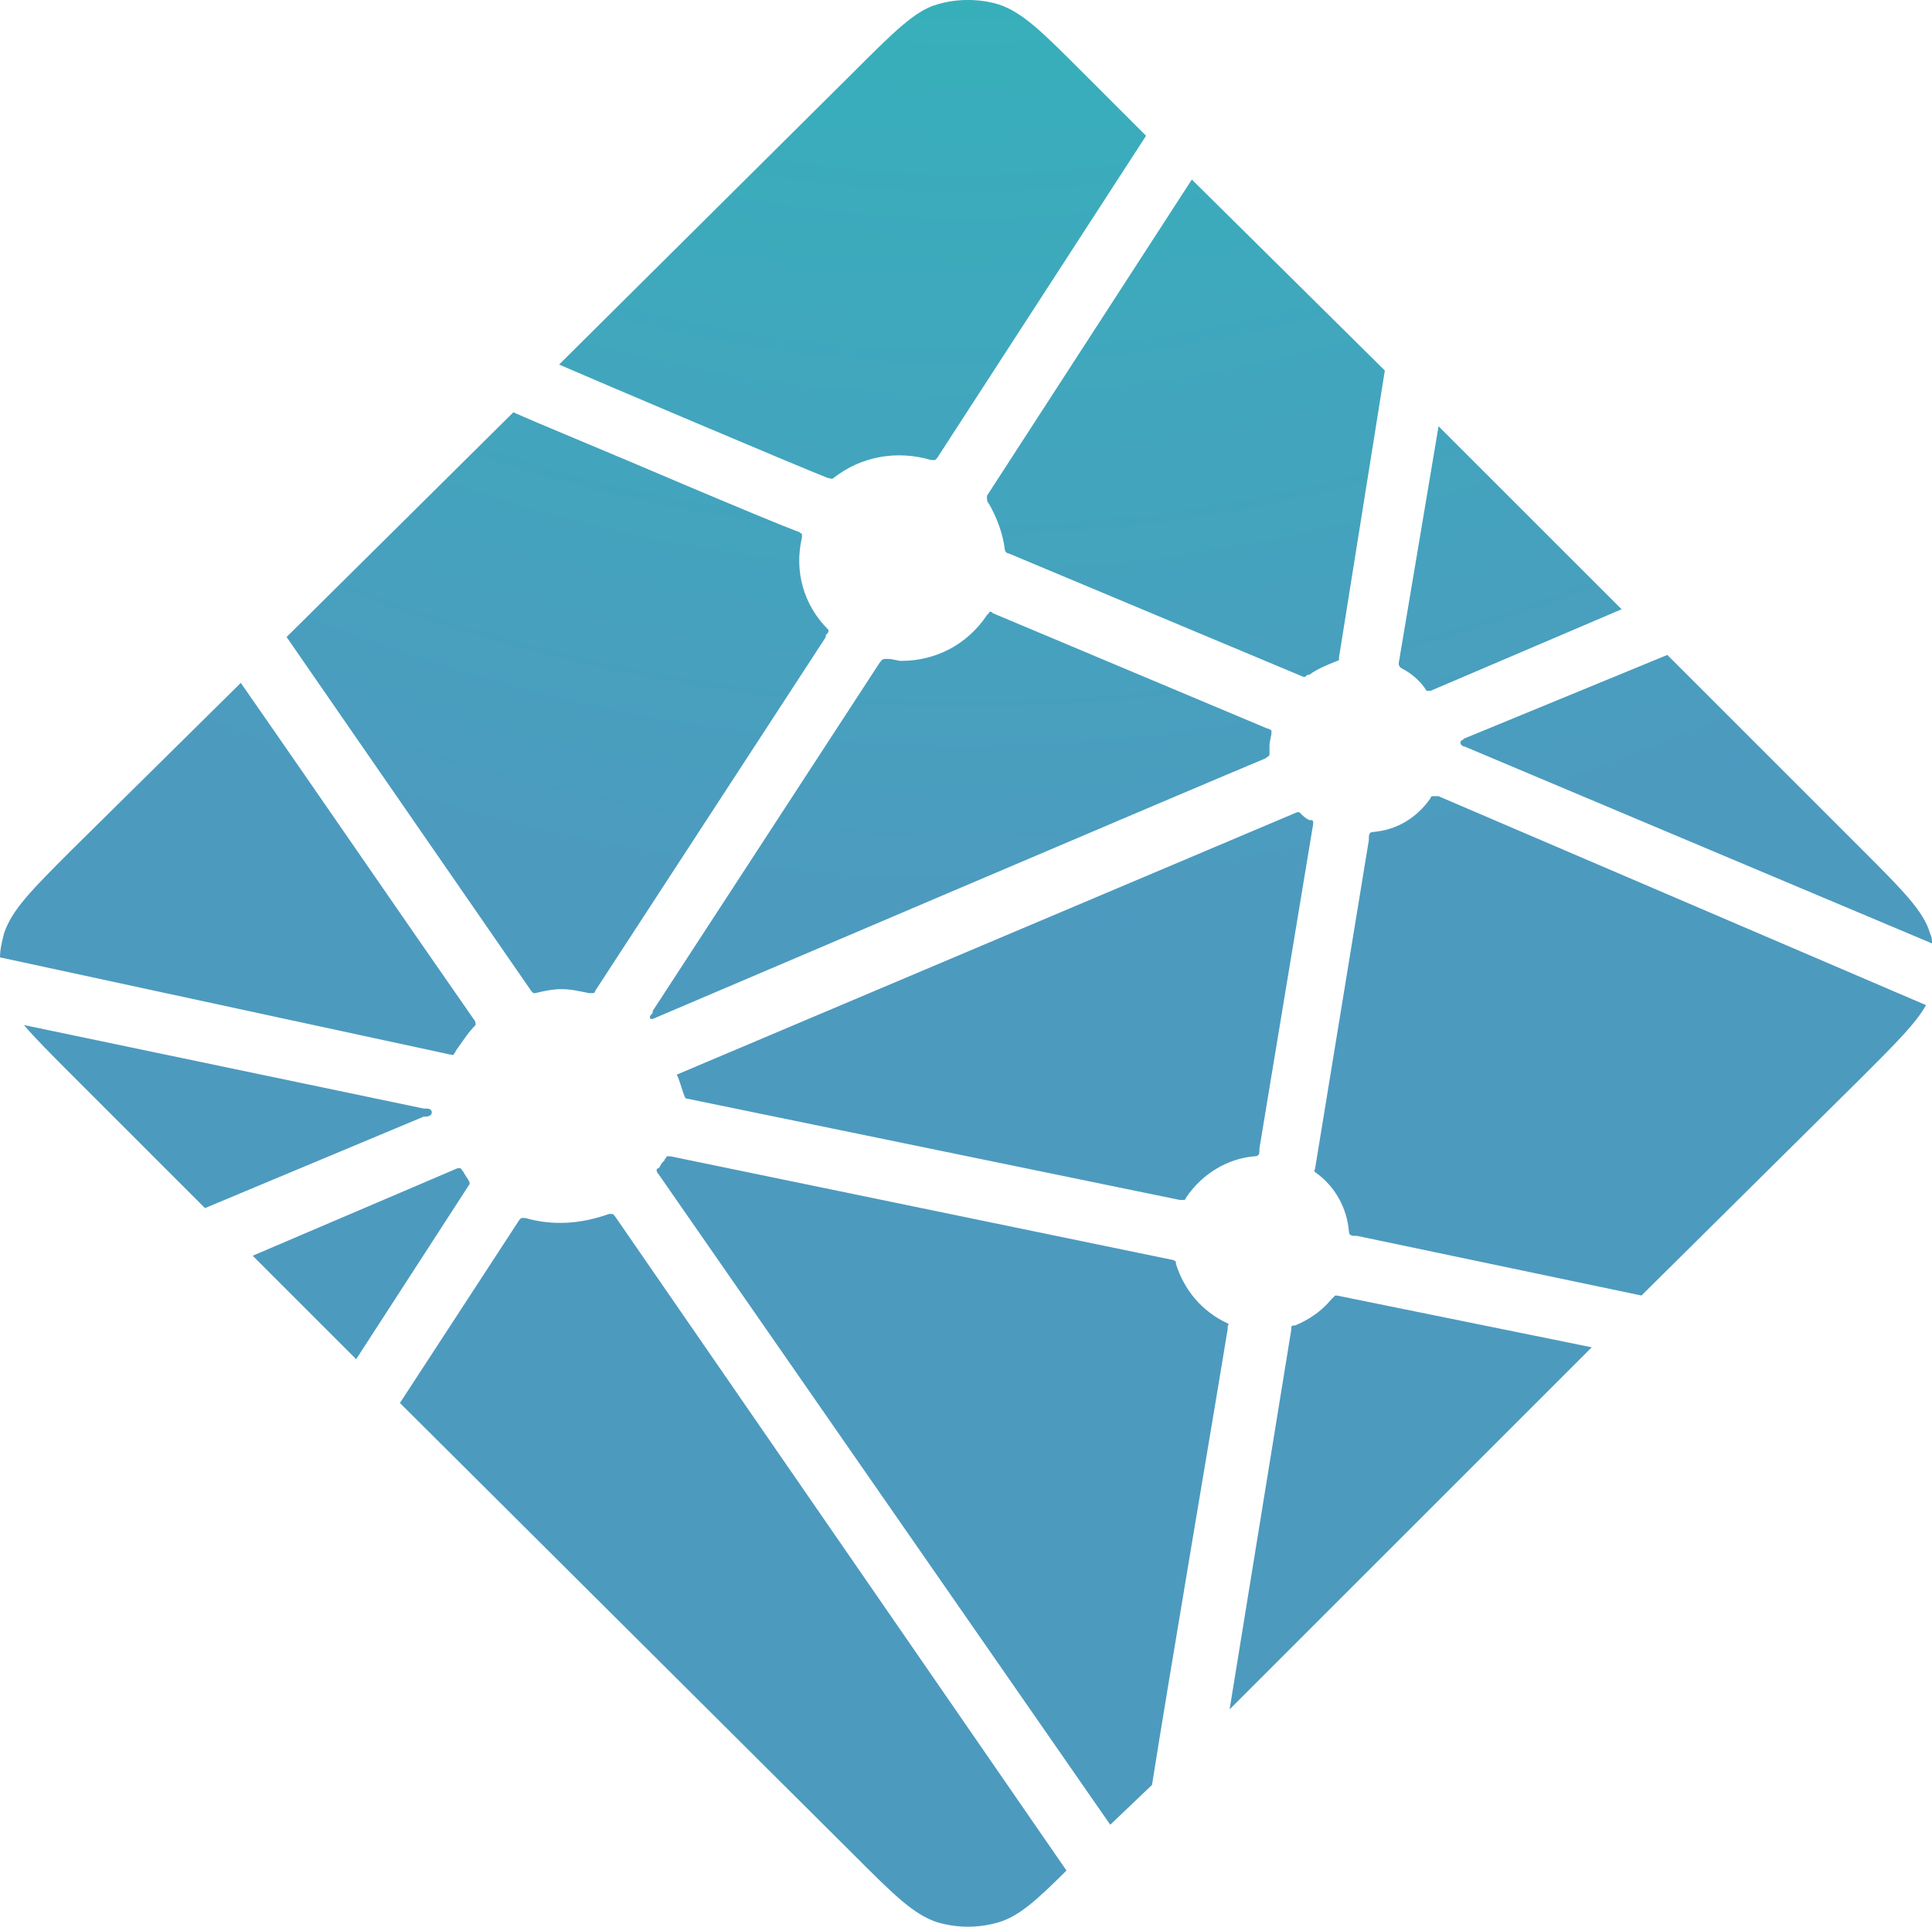 <?xml version="1.0" encoding="UTF-8"?>
<svg id="katman_1" data-name="katman 1" xmlns="http://www.w3.org/2000/svg" xmlns:xlink="http://www.w3.org/1999/xlink" viewBox="0 0 381.98 381">
  <defs>
    <style>
      .cls-1 {
        fill: url(#radial-gradient);
        stroke-width: 0px;
      }
    </style>
    <radialGradient id="radial-gradient" cx="-808.42" cy="296.67" fx="-808.42" fy="296.67" r="3.93" gradientTransform="translate(28913.84 78077.42) rotate(90) scale(96.82)" gradientUnits="userSpaceOnUse">
      <stop offset="0" stop-color="#20c6b7"/>
      <stop offset="1" stop-color="#4d9abf"/>
    </radialGradient>
  </defs>
  <path id="Shape" class="cls-1" d="M277.34,132.28h0q-.39,0,0,0c-.79-.39-.79-.79-.79-1.18l7.87-46.81,36.19,36.19-37.77,16.13h-.79c-1.18-1.97-3.15-3.54-4.72-4.33ZM329.66,129.52l38.55,38.55c7.87,7.87,12.2,12.2,13.38,16.52.39.79.39,1.18.39,1.97l-92.45-38.95h0c-.39,0-.79-.39-.79-.79s.39-.39.79-.79h0l40.13-16.52ZM380.8,198.76c-1.97,3.54-5.9,7.47-12.59,14.16l-43.67,43.27-56.26-11.8h-.39c-.39,0-1.18,0-1.18-.79-.39-4.72-2.75-9.05-6.69-11.8-.39-.39,0-.39,0-.79h0l10.62-64.91v-.39c0-.39,0-1.18.79-1.18,4.72-.39,8.65-2.75,11.41-6.69,0,0,0-.39.39-.39h1.18l96.38,41.31h0ZM314.71,266.42l-71.6,71.6,12.2-75.14h0v-.39c0-.39.39-.39.79-.39h0c2.75-1.18,5.11-2.75,7.08-5.11l.79-.79h.39l50.35,10.23h0ZM227.77,352.97l-8.26,7.87-89.3-128.64h0s-.39-.39-.39-.79c0,0,0-.39.39-.39h0c.39-.39.39-.79.79-1.18l.39-.39h0c0-.39.39-.39.39-.79h.79l99.13,20.46q.39,0,.79.39v.39c1.57,5.11,5.11,9.44,10.23,11.8.39,0,0,.39,0,.79v.39c-1.18,7.47-12.2,72.38-14.95,90.09ZM210.86,369.89c-5.9,5.9-9.44,9.05-13.38,10.23-3.93,1.18-8.26,1.18-12.2,0-4.72-1.57-8.65-5.51-16.52-13.38l-89.69-89.3,23.6-36.19.39-.39h.79c5.51,1.57,11.01,1.18,16.52-.79h.79l.39.39,89.3,129.43h0ZM70.42,268.78l-20.46-20.46,40.52-17.31h.39c.39,0,.39.39.79.79.39.79.79,1.18,1.18,1.97h0v.39l-22.42,34.62h0ZM40.52,238.89l-25.96-25.96c-4.33-4.33-7.47-7.47-9.83-10.23l79.07,16.52h.39c.39,0,1.18,0,1.18.79,0,.39-.39.79-1.18.79h-.39l-43.27,18.1ZM0,189.32c0-1.57.39-3.15.79-4.72,1.57-4.72,5.51-8.65,13.38-16.52l33.44-33.04c15.34,22.03,30.68,44.45,46.03,66.48.39.39.39.79.39,1.18-1.57,1.57-2.75,3.54-3.93,5.11,0,.39-.39.39-.39.79h-.39L0,189.32h0ZM56.65,125.98l44.85-44.45c4.33,1.97,19.67,8.26,33.44,14.16,10.23,4.33,19.67,8.26,22.82,9.44.39,0,.39.39.79.39v.79c-1.57,6.69.39,13.38,5.11,18.1.39.39,0,.79-.39,1.18v.39l-45.63,70.02c0,.39-.39.39-.39.39h-.79c-1.97-.39-3.54-.79-5.51-.79-1.57,0-3.54.39-5.11.79h-.39l-.39-.39-48.39-70.02h0ZM110.54,72.09l58.22-57.83c7.87-7.87,12.2-12.2,16.52-13.38,3.93-1.18,8.26-1.18,12.2,0,4.72,1.57,8.65,5.51,16.52,13.38l12.59,12.59-41.31,63.73-.39.39h-.79c-6.69-1.97-13.77-.79-19.28,3.54-.39.39-.79,0-1.18,0-5.11-1.97-46.81-19.67-53.11-22.42h0ZM235.64,35.5l38.16,37.77-9.05,56.65h0v.39c0,.39-.39.39-.39.39-1.97.79-3.93,1.57-5.51,2.75h-.39l-.39.39h-.39l-58.22-24.39h0c-.39,0-.79-.39-.79-.79-.39-3.15-1.57-6.29-3.15-9.05-.39-.39-.39-.79-.39-1.57l40.52-62.55ZM196.3,121.26l54.29,22.82c.39,0,.79.39.79.39v.39c0,.79-.39,1.57-.39,2.75v1.57c0,.39-.39.39-.79.79h0c-8.65,3.54-121.16,51.53-121.16,51.53h-.39c-.39-.39,0-.79.39-1.18v-.39l44.85-68.84h0c.39-.39.39-.79,1.18-.79h.39c1.18,0,1.97.39,2.75.39,6.69,0,12.98-3.15,16.92-9.05l.39-.39c0-.39.39-.39.79,0h0ZM133.75,212.53l122.74-51.93h.39c.79.79,1.18,1.18,1.97,1.57h.39c.39,0,.39.39.39.39v.39l-10.62,64.12v.39c0,.39,0,1.18-.79,1.18-5.51.39-10.62,3.54-13.77,8.26h0c0,.39-.39.39-.39.39h-.79l-97.56-20.06c-.39.39-1.57-4.72-1.97-4.72h0Z"/>
</svg>